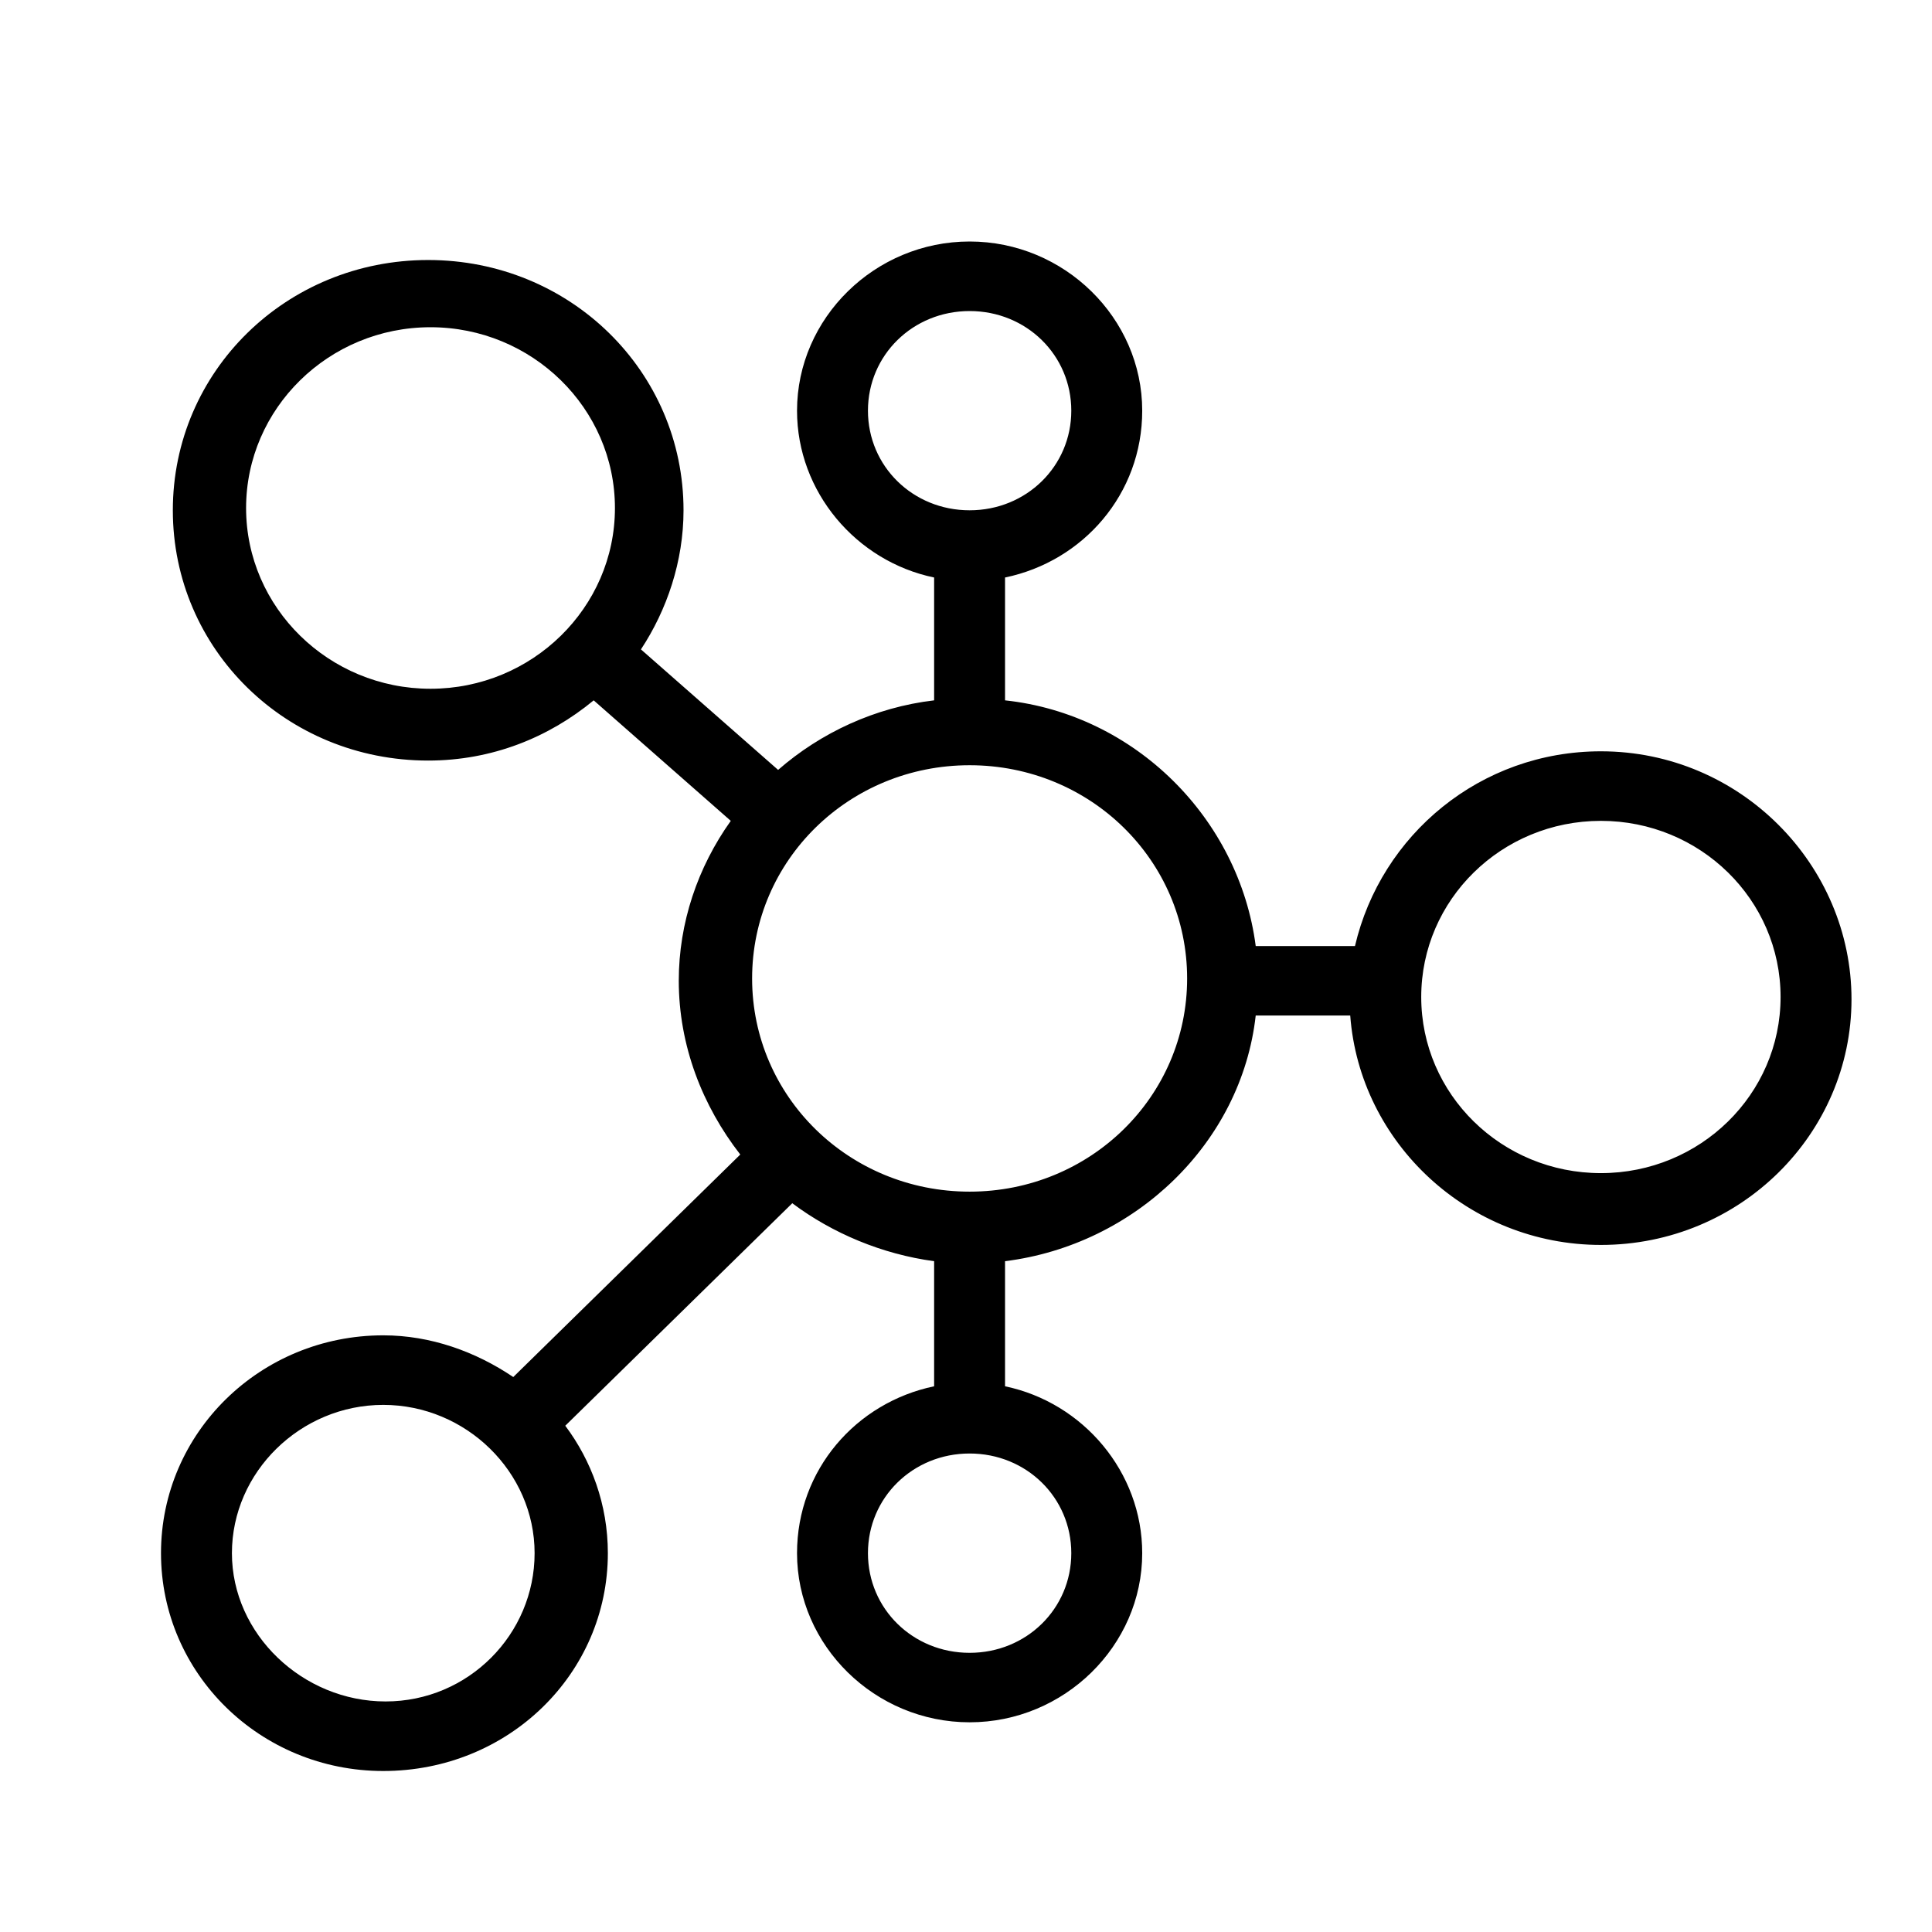 <?xml version="1.0" encoding="UTF-8" standalone="no"?>
<svg width="24px" height="24px" viewBox="0 0 24 24" version="1.1" xmlns="http://www.w3.org/2000/svg" xmlns:xlink="http://www.w3.org/1999/xlink">
    <!-- Generator: Sketch 44.1 (41455) - http://www.bohemiancoding.com/sketch -->
    <title>Molecule</title>
    <desc>Created with Sketch.</desc>
    <defs></defs>
    <g id="Page-1" stroke="none" stroke-width="1" fill="none" fill-rule="evenodd">
        <g id="Molecule" fill-rule="nonzero" fill="#000000">
            <g id="Group" transform="translate(2, 3)">
                <path d="M5.551,16.294 C5.551,15.689 5.345,15.142 5.022,14.711 L7.842,11.947 C8.341,12.321 8.958,12.58 9.604,12.667 L9.604,14.221 C8.635,14.423 7.901,15.258 7.901,16.294 C7.901,17.445 8.87,18.395 10.045,18.395 C11.22,18.395 12.189,17.445 12.189,16.294 C12.189,15.286 11.455,14.423 10.485,14.221 L10.485,12.667 C12.101,12.465 13.422,11.198 13.599,9.615 L14.773,9.615 C14.891,11.198 16.242,12.465 17.887,12.465 C19.62,12.465 21,11.083 21,9.414 C21,7.744 19.62,6.333 17.887,6.333 C16.389,6.333 15.155,7.37 14.832,8.752 L13.599,8.752 C13.393,7.168 12.101,5.873 10.485,5.7 L10.485,4.174 C11.455,3.973 12.189,3.138 12.189,2.102 C12.189,0.95 11.22,0 10.045,0 C8.87,0 7.901,0.95 7.901,2.102 C7.901,3.109 8.635,3.973 9.604,4.174 L9.604,5.7 C8.87,5.786 8.194,6.103 7.666,6.564 L5.962,5.067 C6.285,4.577 6.491,3.973 6.491,3.339 C6.491,1.612 5.081,0.23 3.319,0.23 C1.557,0.23 0.147,1.612 0.147,3.339 C0.147,5.067 1.557,6.448 3.319,6.448 C4.112,6.448 4.817,6.161 5.375,5.7 L7.078,7.197 C6.667,7.773 6.432,8.464 6.432,9.183 C6.432,9.989 6.726,10.738 7.196,11.342 L4.376,14.106 C3.906,13.789 3.348,13.588 2.761,13.588 C1.234,13.588 0,14.797 0,16.294 C0,17.791 1.234,19 2.761,19 C4.317,19 5.551,17.791 5.551,16.294 Z M17.887,7.197 C19.12,7.197 20.119,8.176 20.119,9.385 C20.119,10.594 19.12,11.573 17.887,11.573 C16.653,11.573 15.655,10.594 15.655,9.385 C15.655,8.176 16.653,7.197 17.887,7.197 Z M3.348,5.556 C2.085,5.556 1.057,4.548 1.057,3.311 C1.057,2.073 2.085,1.065 3.348,1.065 C4.611,1.065 5.639,2.073 5.639,3.311 C5.639,4.548 4.611,5.556 3.348,5.556 Z M11.308,16.294 C11.308,16.985 10.75,17.532 10.045,17.532 C9.34,17.532 8.782,16.985 8.782,16.294 C8.782,15.603 9.34,15.056 10.045,15.056 C10.75,15.056 11.308,15.603 11.308,16.294 Z M8.782,2.102 C8.782,1.411 9.34,0.864 10.045,0.864 C10.75,0.864 11.308,1.411 11.308,2.102 C11.308,2.792 10.75,3.339 10.045,3.339 C9.34,3.339 8.782,2.792 8.782,2.102 Z M10.045,6.506 C11.543,6.506 12.747,7.686 12.747,9.155 C12.747,10.623 11.543,11.803 10.045,11.803 C8.547,11.803 7.343,10.623 7.343,9.155 C7.343,7.686 8.547,6.506 10.045,6.506 Z M0.881,16.294 C0.881,15.286 1.733,14.452 2.761,14.452 C3.789,14.452 4.641,15.286 4.641,16.294 C4.641,17.302 3.818,18.136 2.79,18.136 C1.762,18.136 0.881,17.302 0.881,16.294 Z" id="Shape"></path>
            </g>
        </g>
    </g>
</svg>